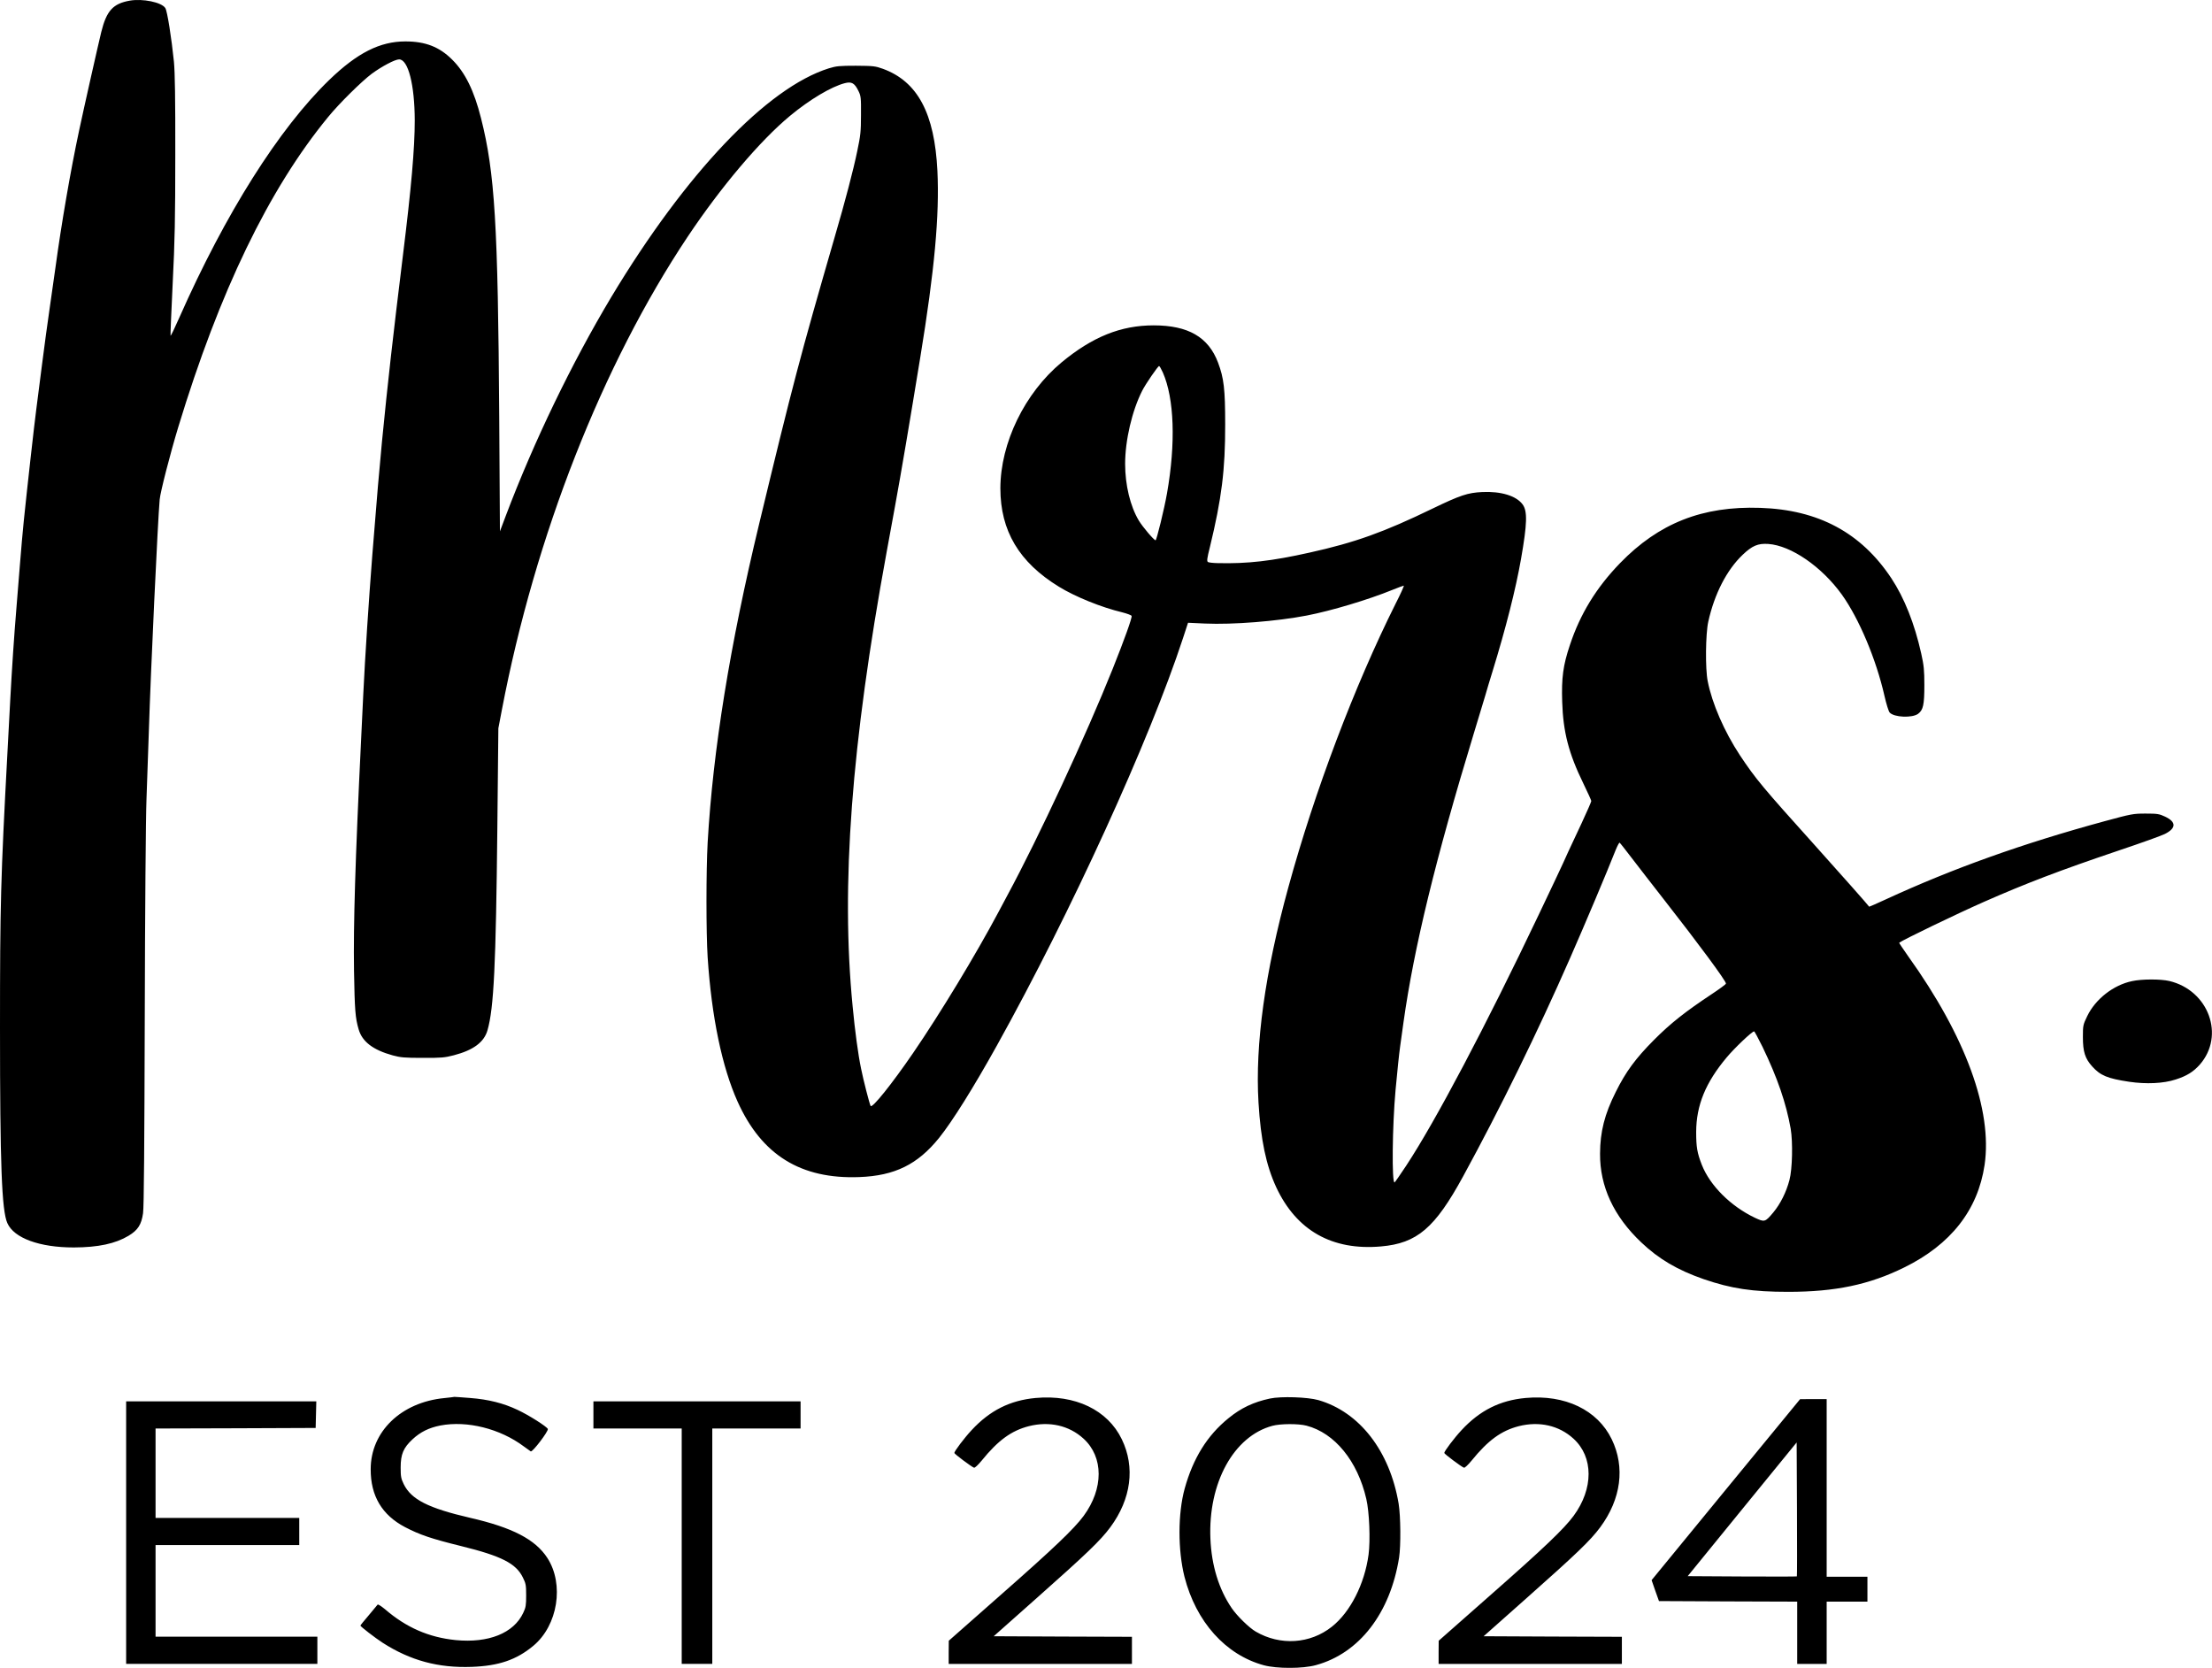 <?xml version="1.0" encoding="utf-8"?>
<!-- Generator: Adobe Illustrator 27.0.0, SVG Export Plug-In . SVG Version: 6.00 Build 0)  -->
<svg version="1.1" id="Layer_1" xmlns="http://www.w3.org/2000/svg" xmlns:xlink="http://www.w3.org/1999/xlink" x="0px" y="0px"
	 viewBox="0 0 477.5 360" style="enable-background:new 0 0 477.5 360;" xml:space="preserve">
<path transform="translate(0,2500) scale(0.1,-0.1)" d="M280.1,24998.6c-36.1-6.4-50.1-21.7-61.5-67.7
	c-6.1-24.9-37.1-162.2-47.9-213c-18.3-85.7-38.1-200.5-51-295.5c-2-14.2-7.3-52-12-84.3s-12.5-88.9-17.1-125.8
	c-4.9-36.9-10.3-79.9-12.2-95.2c-3.9-28.6-20.5-177.1-27.1-241.8c-2-19.5-5.9-62.8-8.5-96.5c-2.7-33.5-5.9-74.2-7.3-90.4
	c-5.1-61.3-9.8-131.9-13.4-199.1c-2-38.3-4.6-89.9-6.1-114.8C1.5,23104.1,0,23048.1,0,22781.2c0-294.3,3.7-394.4,15.9-421.3
	c14.4-32.5,69.6-52.5,143.4-52.5c52.8,0.2,89.6,8.1,118.2,25.2c20.3,12.2,27.8,24.2,31.3,48.6c2,13.9,2.9,146.1,3.7,424.5
	c0.5,223.2,2.2,433.3,3.7,468.9c1.2,35.7,3.7,101.6,5.1,146.5c3.9,127.2,19.3,456,23.4,500.7c1.5,16.4,22.5,98.2,40.1,156.3
	c89.1,293.1,195.6,513.6,323.4,669.2c23.7,29.1,72.5,77.2,94.3,93.5c22,16.1,50.1,31,59.1,31c19.5,0,33.5-54.7,33.7-131.6
	c0-60.1-7.3-144.3-25.6-292.1c-21.5-174.9-32.5-272.1-45.2-401.8c-6.4-67.7-10-108.2-20.8-244.2c-7.8-100.6-15.6-218.8-19.5-300.4
	c-0.7-15.4-2.9-61.5-4.9-102.6c-12.5-257.2-16.6-394.4-15.1-494.6c1.5-85.2,2.7-101.4,10-126.3c7.6-26.6,31-44.5,73.5-56.2
	c16.6-4.6,26.1-5.4,64.7-5.4c40.1-0.2,47.6,0.5,67.2,5.6c42.3,11,65.5,28.3,72.8,54.2c13.7,47.6,18.1,141.2,21.2,435l2.2,216.6
	l7.6,39.8c71.8,375.6,216.6,744.7,401.3,1021.6c71.6,107.2,156.1,207.1,221,260.8c42.5,35.2,88.9,62.8,118,70.3
	c14.7,3.9,21.2,0,29.3-16.6c5.4-11,5.9-14.4,5.6-52c0-35.9-1-44.4-8.1-78.2c-8.3-40.3-26.1-108.4-48.4-184.4
	c-75.5-260.8-90.6-318.2-163.1-619.1c-63.5-263.5-99.9-489.2-111.4-688.7c-3.4-61.5-3.4-194.9,0-247.9
	c8.5-128.7,31-236.7,64.7-311.6c52-115.3,136.5-167.5,262.8-162.7c76.7,2.9,126,27.4,172.2,84.7c28.8,35.9,74,108.2,124.6,199.1
	c160,287.5,330,659.9,402,880l10.7,32.7l36.6-1.7c60.3-2.7,155.6,4.9,219.8,17.3c53.2,10.3,132.9,34.2,184.4,55.2
	c12.7,5.1,23.9,9.3,24.9,9.3c1.2,0-6.8-17.8-17.8-39.3c-88.7-177.6-174.6-404.5-231.3-611.6c-50.6-184.4-72-339-64.5-464.8
	c4.9-80.8,16.4-135.5,38.3-182.9c43.7-93.5,120.7-137,226.2-127.7c77.9,6.8,116.3,39.6,177.3,151.4
	c79.9,146.3,160.5,310.7,231,471.4c33.2,75.7,78.9,183.9,98.2,232.8c3.7,9,7.6,16.4,8.5,15.9c1-0.5,12.2-14.7,25.2-31.8
	s45.7-59.1,72.5-93.5c72.5-92.6,131.9-172.9,131.9-178.8c0-1.5-13.9-11.7-31-23c-56.4-37.4-88.7-62.8-124.1-98.4
	c-40.3-40.5-61.1-68.9-82.8-112.6c-24.2-48.1-33.7-86-33.9-133.1c-0.5-70.6,29.3-135.1,88.9-191.5c37.9-36.1,78.4-59.8,134.8-79.4
	c59.8-20.5,105.3-27.4,182.4-27.4c101.6,0,174.9,15.4,250.3,52.5c100.9,49.6,159.2,124.1,173.7,221.3
	c17.3,118.2-40.8,277.2-164.6,450.1c-11.2,15.9-20,29.1-19.8,29.6c9.3,6.8,122.1,61.3,182.9,88.2c90.4,39.8,163.1,67.7,291.1,110.9
	c48.1,16.1,92.8,32.2,99.6,35.7c24.7,12.5,24.9,25.9,0.5,37.4c-12.7,5.9-16.6,6.6-42,6.6c-27.1,0-30.5-0.7-89.1-16.6
	c-176.6-48.1-326.1-101.4-472.3-168.8c-19.3-9-35.4-15.9-35.4-15.6c-1.5,2.7-62.3,71.3-116.3,131.4
	c-114.1,126.8-128.7,144.3-162.7,195.4c-33.9,51.5-60.1,111.6-69.6,160c-5.4,26.6-4.6,102.1,1.2,128.2
	c13.2,59.8,39.8,111.9,74.5,144.8c20.3,19.3,32.7,24.7,55,23.2c49.3-3.4,115.5-49.1,158.8-109.2c37.1-51.8,74.2-139.7,92.1-218.8
	c3.9-17.3,9-33.5,11.2-35.9c9.5-10.5,48.6-12.2,61.5-2.7c11,8.3,13.4,19.8,13.4,61.8c0,32.2-1,42.5-6.8,68.4
	c-14.4,64.5-36.4,119.9-64.5,162.4c-65.2,98.2-157.3,147.8-283.1,151.9c-124.6,4.2-218.8-33-302.6-119.4
	c-51.3-53-86-109.7-108.2-176.8c-14.7-43.7-18.3-70.8-16.6-122.6c2-64.7,13.9-111.1,45.9-176.6c9.3-19.1,16.9-35.9,16.9-37.4
	c0-1.7-9.5-23.4-21-48.1c-27.8-59.1-34.9-74.7-40.1-86.5c-2.4-5.4-25.9-55.4-52.5-111.1c-114.1-239.8-223-446-286-541.5
	c-12.5-19-23.9-35.2-24.9-35.9c-6.4-3.9-5.1,121.9,2,199.5c4.2,44.4,7.3,75.2,9.8,93.3c1.5,9.5,4.6,33,7.3,52.5
	c22.7,161.7,69.1,352.2,151.9,624c9.5,31,20.5,67.2,24.4,80.6c3.9,13.4,10.7,36.6,15.4,51.3c29.6,96,50.8,180.2,62,244.2
	c13.4,76.2,14.2,103.6,3.4,118c-13.7,18.6-46.9,28.6-87.4,26.6c-31-1.5-47.1-6.8-107-35.7c-104.8-50.8-167.3-73.3-265.5-95
	c-81.8-18.3-134.1-24.2-197.8-22.7c-10,0.2-19.8,1.2-21.5,2.4c-2.7,1.7-2,7.8,4.2,32.2c25.4,104.8,33.2,166.6,33,264.8
	c0,76-2.7,99.6-15.4,133.4c-20.8,55.2-64.5,80.4-139,80.4c-70.8,0-132.1-24.7-198.8-79.9c-79.6-66.2-131.9-173.7-132.1-271.8
	c0-91.6,40.3-159.7,126.5-212.5c34.9-21.5,91.6-44.5,136.5-55.2c10.5-2.7,19.8-6.1,20.3-7.8c1.5-3.4-15.6-51-40.8-114.1
	c-56.9-142.4-160.2-364.6-227.1-488.5c-3.7-6.6-12.5-23.2-19.5-36.6c-49.1-92.3-125.8-218.8-184.2-304.1
	c-46.2-67.4-88.7-120.4-91.8-114.3c-2.4,4.2-15.9,56.9-20.5,80.1c-6.4,30.3-13.4,82.3-18.3,134.8c-25.6,261.6-2.9,564.7,73.3,980.1
	c5.4,29.6,13.7,74,18.1,98.9c12.7,68.9,32.2,184.4,54.7,322.4c30.8,188.1,41.5,306,36.9,401.8c-6.1,124.3-42.5,192.9-117.7,220.5
	c-16.6,5.9-20.5,6.3-58.1,6.6c-35.7,0-42.5-0.7-58.6-5.6c-133.4-41.8-309-226.4-469.7-493.8c-85.2-142.4-166.6-310.7-227.6-471.9
	l-12.7-33.7l-1.5,246.2c-2.7,416.2-9.5,527.8-39.3,645.5c-14.9,59.3-34.2,98.7-62.3,126.5c-27.6,27.6-57.9,39.3-100.9,39.3
	c-55,0-103.8-24.7-164.1-82.8c-108.9-105.3-224.5-288.4-324.1-513.6c-10-22.7-18.3-40.1-18.8-38.6c-0.5,1.2,1.7,52,4.6,112.8
	c4.6,91.1,5.6,139.9,5.6,277.9c0.2,121.6-0.7,176.3-2.9,200.3c-5.1,50.6-14.4,109.7-18.6,116
	C348.8,24995.2,308,25003.5,280.1,24998.6z M2510.2,24196c24.7-55.9,28.1-152.4,9-260.8c-5.9-33.7-22.5-101.4-24.7-101.4
	c-3.4,0-28.1,29.1-36.1,42.5c-18.6,31-29.6,76.9-29.6,122.4c0,50.8,14.9,114.8,36.9,158c6.8,13.7,33.9,53.2,36.4,53.2
	C2503.2,24209.9,2506.8,24203.6,2510.2,24196z M3804.7,22740.4c32.5-67.4,51-121.6,60.8-176.6c4.9-29.1,3.7-87.4-2.7-111.1
	c-6.8-25.9-19.5-51.3-34.7-69.6c-17.8-21.2-18.8-21.5-40.1-11.5c-52,24.9-96.5,69.1-114.3,114.1c-10,25.6-12.2,38.3-12.2,70.8
	c0.2,57.9,20.3,106.7,65.7,160.9c17.3,20.8,55,56.4,59.3,56.4C3787.6,22773.8,3795.6,22758.7,3804.7,22740.4z M4602.6,22882.3
	c-40.8-8.5-79.4-39.1-97-75.7c-9-18.6-9.3-20.3-9.3-44.9c0-32,4.6-46.4,20-63.5c17.8-19.8,33-26.1,80.1-33.2
	c36.9-5.4,73.8-3.7,100.1,4.9c23.9,7.6,38.3,16.6,52,32c55,62.5,19.5,160.5-65.9,180.7
	C4663.7,22886.9,4623.8,22886.9,4602.6,22882.3z M959.4,21982.3c-93.5-9-159.2-72.3-159.2-153.6c-0.2-57.6,24.4-98.9,74.2-125
	c32-16.6,56.2-24.9,120.7-40.8c87.4-21.5,118.9-37.6,133.6-67.9c6.4-12.7,7.1-16.6,7.1-38.6c0-21.2-0.7-26.1-6.4-37.9
	c-20.5-43.7-75-65.5-145.8-58.6c-58.1,5.9-106.7,27.1-152.6,66.7c-8.1,6.6-15.1,11.2-15.9,9.8c-1-1.2-9.8-11.7-19.3-23.2
	c-9.8-11.5-17.8-21.2-17.8-22c0-2,31.5-26.4,48.1-37.1c59.6-38.3,120.2-54.7,192.5-52c58.1,2.2,96.2,15.1,132.6,45.4
	c53,44,67.2,132.9,30.3,189.8c-25.9,39.8-75,65.5-166.6,86.5c-90.6,21-127.2,39.6-143.4,72.8c-5.9,12-6.6,16.9-6.6,35.9
	c0,28.6,5.9,42.5,25.6,60.8c17.1,15.9,35.4,24.9,60.1,29.8c57.6,11,129-6.8,180.2-45.2c6.8-4.9,13.4-9.8,14.9-10.7
	c3.7-2.2,38.6,43.7,36.9,48.4c-2.2,5.1-40.8,29.8-65.5,41.3c-30.5,14.4-62.5,22.5-102.3,25.6c-18.1,1.5-33.2,2.4-33.9,2.4
	C979.9,21984.5,970.3,21983.5,959.4,21982.3z M2235.7,21982.5c-55.4-5.1-98.7-26.9-138-69.1c-16.6-17.8-37.6-45.9-37.6-49.6
	c0.2-2.2,36.6-29.6,42.5-31.8c1.7-0.7,8.8,5.9,16.6,15.4c35.4,43.7,64,64.5,101.6,74.2c44.2,11.2,86.9,1.7,118.2-26.9
	c43.5-39.6,43.5-108,0.2-166.8c-20.8-28.1-63.5-68.9-177.8-169.5l-113.3-99.9l-0.2-24.9v-25.2h197.8h197.8v29.3v29.3l-149.2,0.5
	l-149.2,0.7l93.5,83c106.2,94.3,136.8,123.3,158.3,152.4c44.9,60.8,54,129.4,24.7,189.8C2391.1,21956.6,2321,21990.3,2235.7,21982.5
	z M2741.5,21981.3c-35.7-7.6-62.8-20.5-89.6-42.5c-45.9-37.1-76.4-86.5-94.5-151.7c-14.9-54-14.9-132.9-0.5-190.5
	c24.9-97.2,88.7-168.5,171.2-191c28.1-7.6,84.3-7.6,112.3,0.2c93.8,25.4,160.7,112.1,179.8,232.3c3.9,25.4,3.4,89.1-1,116.3
	c-19.1,113.6-84.3,197.8-173.2,223.5C2822.9,21984.5,2765.2,21986.4,2741.5,21981.3z M2820.4,21922.7c60.8-15.9,110.1-76.2,129-158
	c6.6-28.1,9-88.9,4.9-120.2c-8.5-63.3-39.3-124.1-79.1-155.6c-46.9-37.4-111.6-41.5-164.4-10.7c-14.2,8.1-40.8,34.2-52,50.8
	c-27.8,40.8-43.5,92.1-45.9,149.7c-5.1,120.4,50.3,221.3,133.8,243.7C2764.2,21927.1,2802.8,21927.3,2820.4,21922.7z
	 M3293.3,21982.5c-55.4-5.1-98.7-26.9-138-69.1c-16.6-17.8-37.6-45.9-37.6-49.6c0.2-2.2,36.6-29.6,42.5-31.8
	c1.7-0.7,8.8,5.9,16.6,15.4c35.4,43.7,64,64.5,101.6,74.2c44.2,11.2,86.9,1.7,118.2-26.9c43.5-39.6,43.5-108,0.2-166.8
	c-20.8-28.1-63.5-68.9-177.8-169.5l-113.3-99.9l-0.2-24.9v-25.2h197.8h197.8v29.3v29.3l-149.2,0.5l-149.2,0.7l93.5,83
	c106.2,94.3,136.8,123.3,158.3,152.4c44.9,60.8,54,129.4,24.7,189.8C3448.6,21956.6,3378.5,21990.3,3293.3,21982.5z M3725.5,21784.7
	l-160.2-195.4l7.8-22.5l8.1-22.7l149.2-0.7l149.2-0.5v-67.2v-67.2h31.8h31.8v67.2v67.2h44h44v26.9v26.9h-44h-44v191.7v191.7h-28.6
	l-28.8-0.2L3725.5,21784.7z M3878.9,21597.4c-0.5-0.5-53.7-0.5-118.5-0.2l-117.2,0.7l117.5,144.3l117.7,144.3l0.7-144.1
	C3879.4,21663.1,3879.4,21597.9,3878.9,21597.4z M272.3,21691.9v-283.3h206.4h206.4v29.3v29.3H510.4H335.8v98.9v98.9h155.1H646v29.3
	v29.3H490.9H335.8v96.5v96.5l172.9,0.5l172.7,0.7l0.7,28.8l0.7,28.6H477.5H272.3V21691.9z M1281,21945.9v-29.3h95.3h95.3v-254v-254
	h33h33v254v254h95.3h95.3v29.3v29.3h-223.5H1281V21945.9z"/>
</svg>

